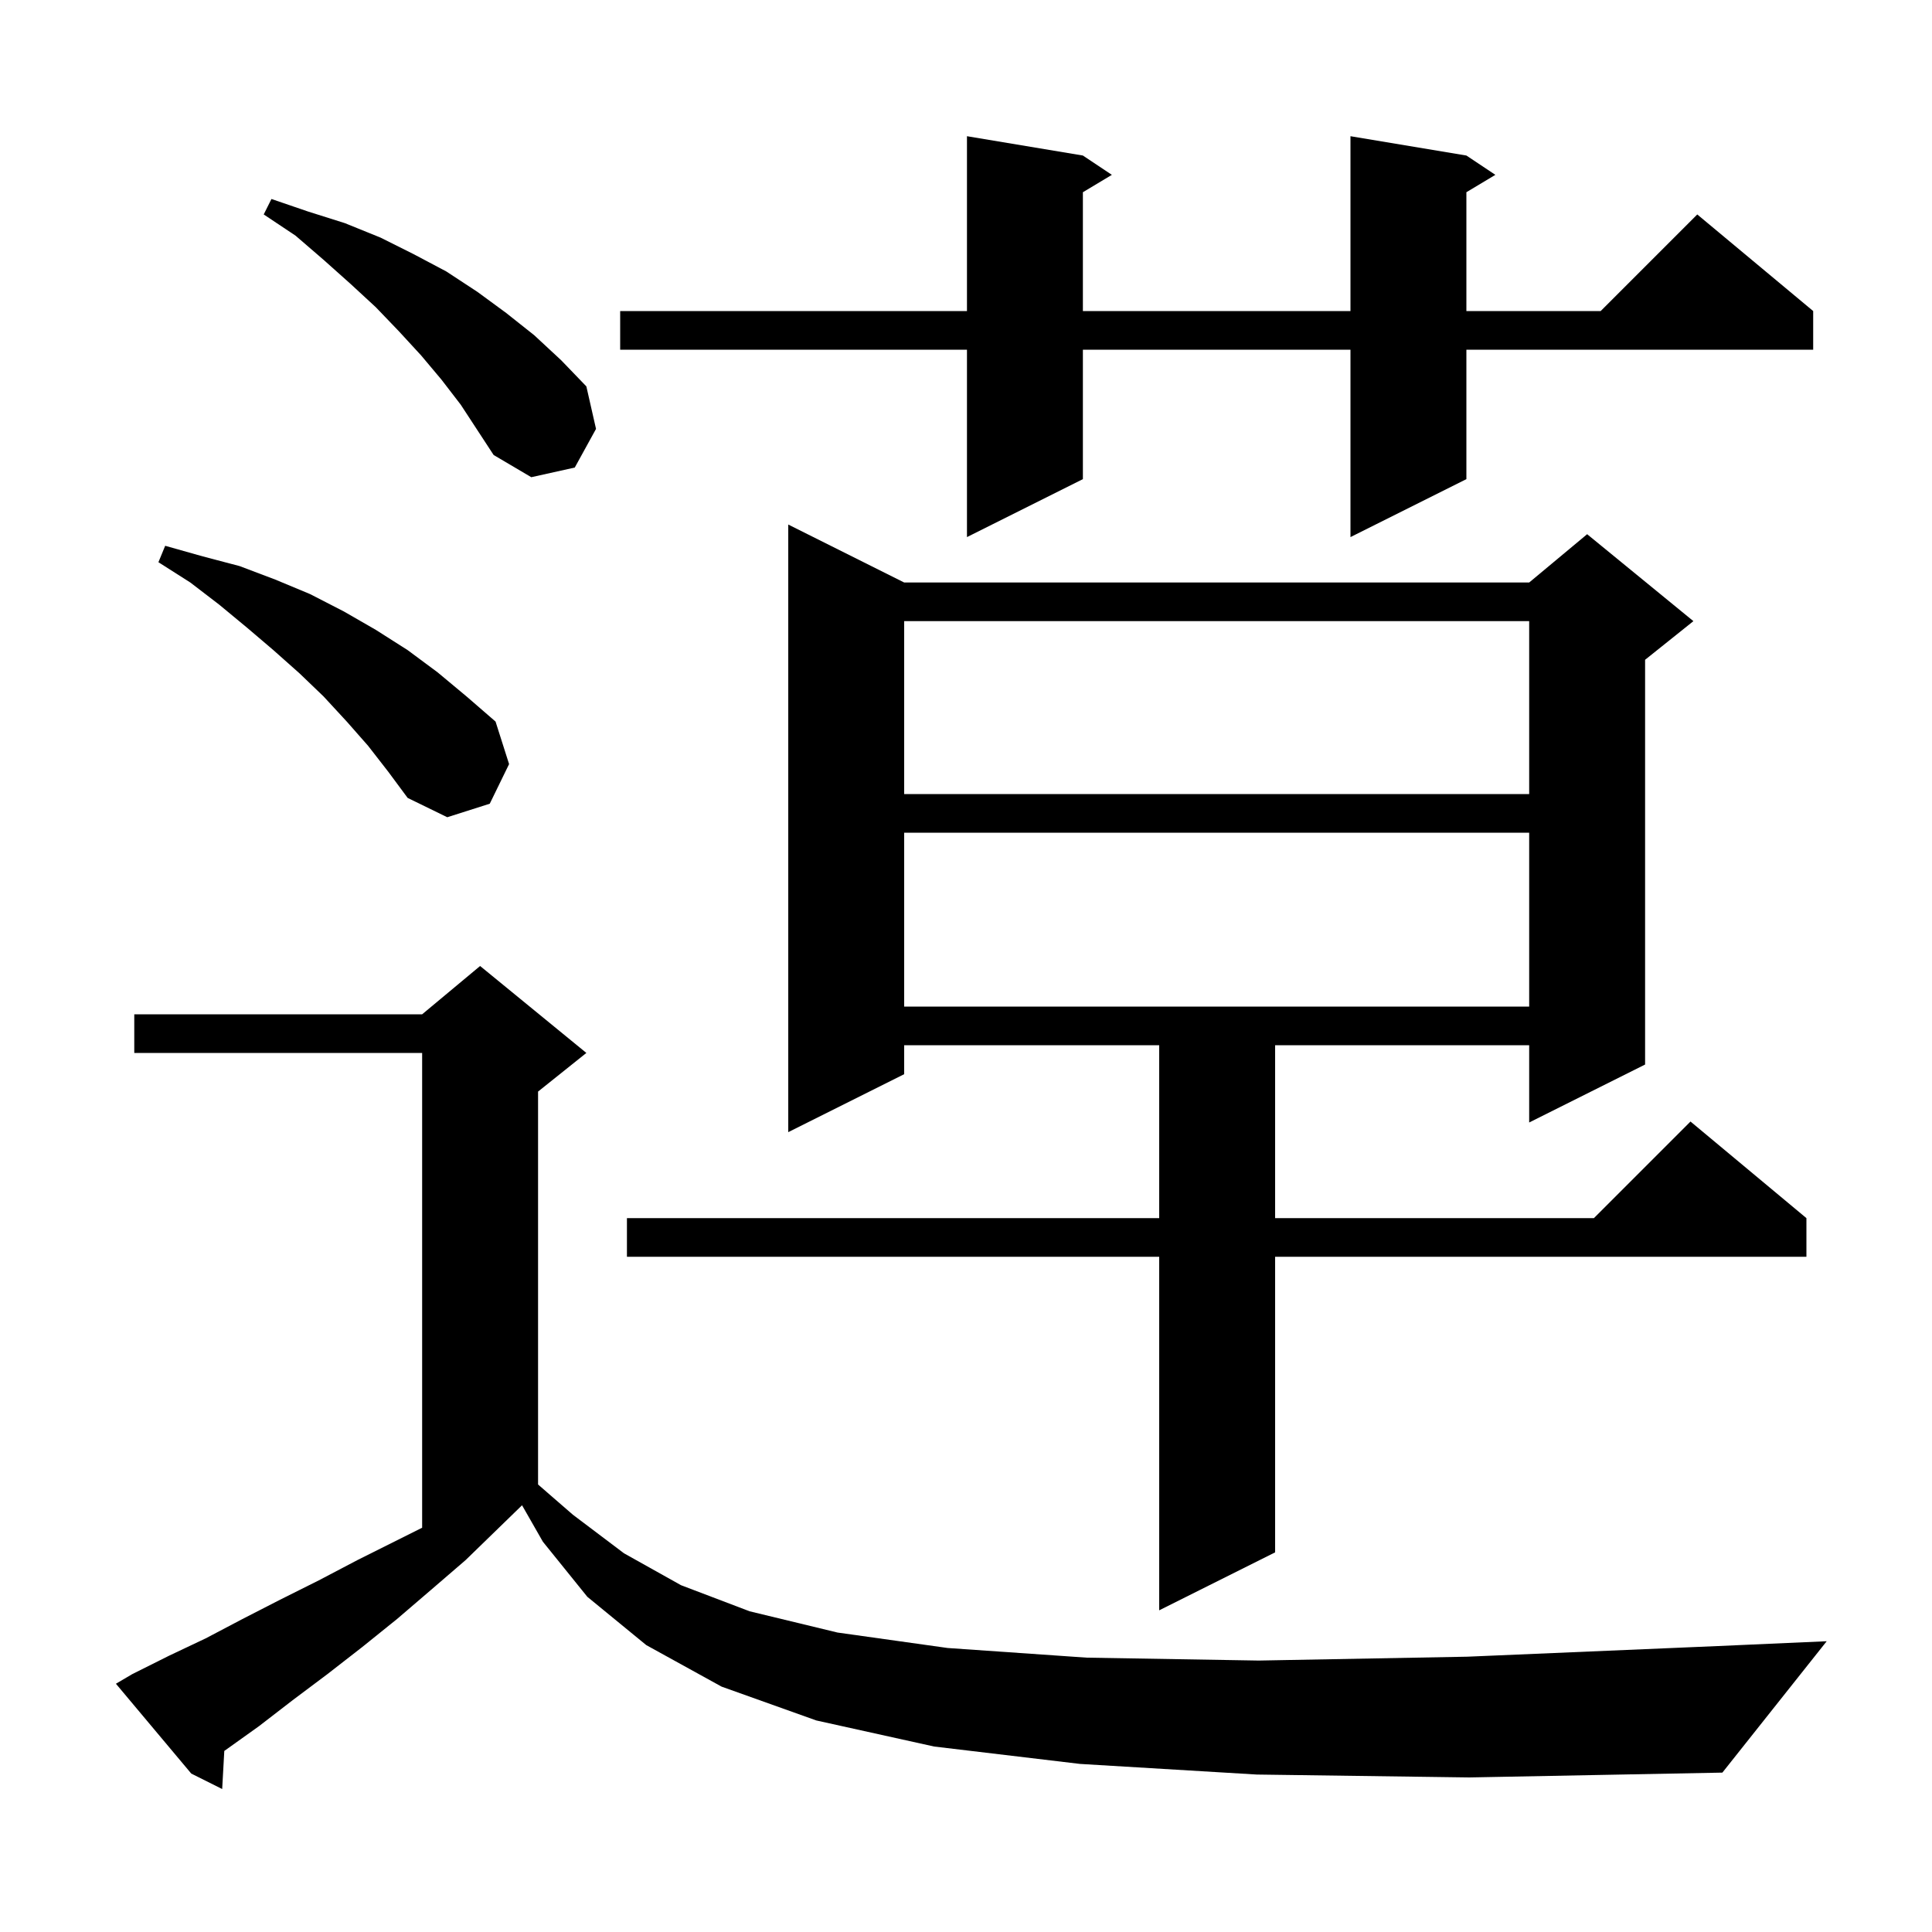 <svg xmlns="http://www.w3.org/2000/svg" xmlns:xlink="http://www.w3.org/1999/xlink" version="1.1" baseProfile="full" viewBox="0 0 200 200" width="200" height="200">
<g fill="black">
<path d="M 130.1 183.7 L 111.8 182.6 L 96.7 180.8 L 84.5 178.1 L 74.7 174.6 L 66.9 170.3 L 60.8 165.3 L 56.2 159.6 L 54.044 155.828 L 54.033 155.833 L 48.2 161.5 L 44.6 164.6 L 41.1 167.6 L 37.5 170.5 L 33.9 173.3 L 30.3 176.0 L 26.8 178.7 L 23.3 181.2 L 23.219 181.255 L 23.0 185.2 L 19.8 183.6 L 12.0 174.3 L 13.7 173.3 L 17.5 171.4 L 21.3 169.6 L 25.1 167.6 L 29.0 165.6 L 33.0 163.6 L 37.0 161.5 L 43.7 158.15 L 43.7 109.0 L 13.9 109.0 L 13.9 105.0 L 43.7 105.0 L 49.7 100.0 L 60.7 109.0 L 55.7 113.0 L 55.7 153.675 L 59.3 156.8 L 64.6 160.8 L 70.5 164.1 L 77.6 166.8 L 86.7 169.0 L 98.1 170.6 L 112.5 171.6 L 130.3 171.9 L 151.9 171.5 L 177.8 170.4 L 189.1 169.9 L 178.3 183.5 L 152.1 184.0 Z M 93.6 60.3 L 158.3 60.3 L 164.3 55.3 L 175.3 64.3 L 170.3 68.3 L 170.3 110.2 L 158.3 116.2 L 158.3 108.2 L 132.0 108.2 L 132.0 126.1 L 165.0 126.1 L 175.0 116.1 L 187.0 126.1 L 187.0 130.1 L 132.0 130.1 L 132.0 160.7 L 120.0 166.7 L 120.0 130.1 L 64.9 130.1 L 64.9 126.1 L 120.0 126.1 L 120.0 108.2 L 93.6 108.2 L 93.6 111.2 L 81.6 117.2 L 81.6 54.3 Z M 93.6 86.2 L 93.6 104.2 L 158.3 104.2 L 158.3 86.2 Z M 38.1 77.2 L 35.9 74.7 L 33.5 72.1 L 31.0 69.7 L 28.3 67.3 L 25.6 65.0 L 22.7 62.6 L 19.7 60.3 L 16.4 58.2 L 17.1 56.5 L 21.0 57.6 L 24.8 58.6 L 28.5 60.0 L 32.1 61.5 L 35.6 63.3 L 38.9 65.2 L 42.2 67.3 L 45.3 69.6 L 48.3 72.1 L 51.3 74.7 L 52.7 79.1 L 50.7 83.2 L 46.3 84.6 L 42.2 82.6 L 40.2 79.9 Z M 93.6 64.3 L 93.6 82.2 L 158.3 82.2 L 158.3 64.3 Z M 151.8 16.1 L 154.8 18.1 L 151.8 19.9 L 151.8 32.2 L 165.7 32.2 L 175.7 22.2 L 187.7 32.2 L 187.7 36.2 L 151.8 36.2 L 151.8 49.6 L 139.8 55.6 L 139.8 36.2 L 112.1 36.2 L 112.1 49.6 L 100.1 55.6 L 100.1 36.2 L 64.2 36.2 L 64.2 32.2 L 100.1 32.2 L 100.1 14.1 L 112.1 16.1 L 115.1 18.1 L 112.1 19.9 L 112.1 32.2 L 139.8 32.2 L 139.8 14.1 Z M 45.7 39.3 L 43.6 36.8 L 41.3 34.3 L 38.9 31.8 L 36.3 29.4 L 33.5 26.9 L 30.6 24.4 L 27.3 22.2 L 28.1 20.6 L 31.9 21.9 L 35.7 23.1 L 39.4 24.6 L 42.8 26.3 L 46.2 28.1 L 49.4 30.2 L 52.4 32.4 L 55.3 34.7 L 58.1 37.3 L 60.7 40.0 L 61.7 44.4 L 59.5 48.4 L 55.0 49.4 L 51.1 47.1 L 47.7 41.9 Z " />
</g>
</svg>
